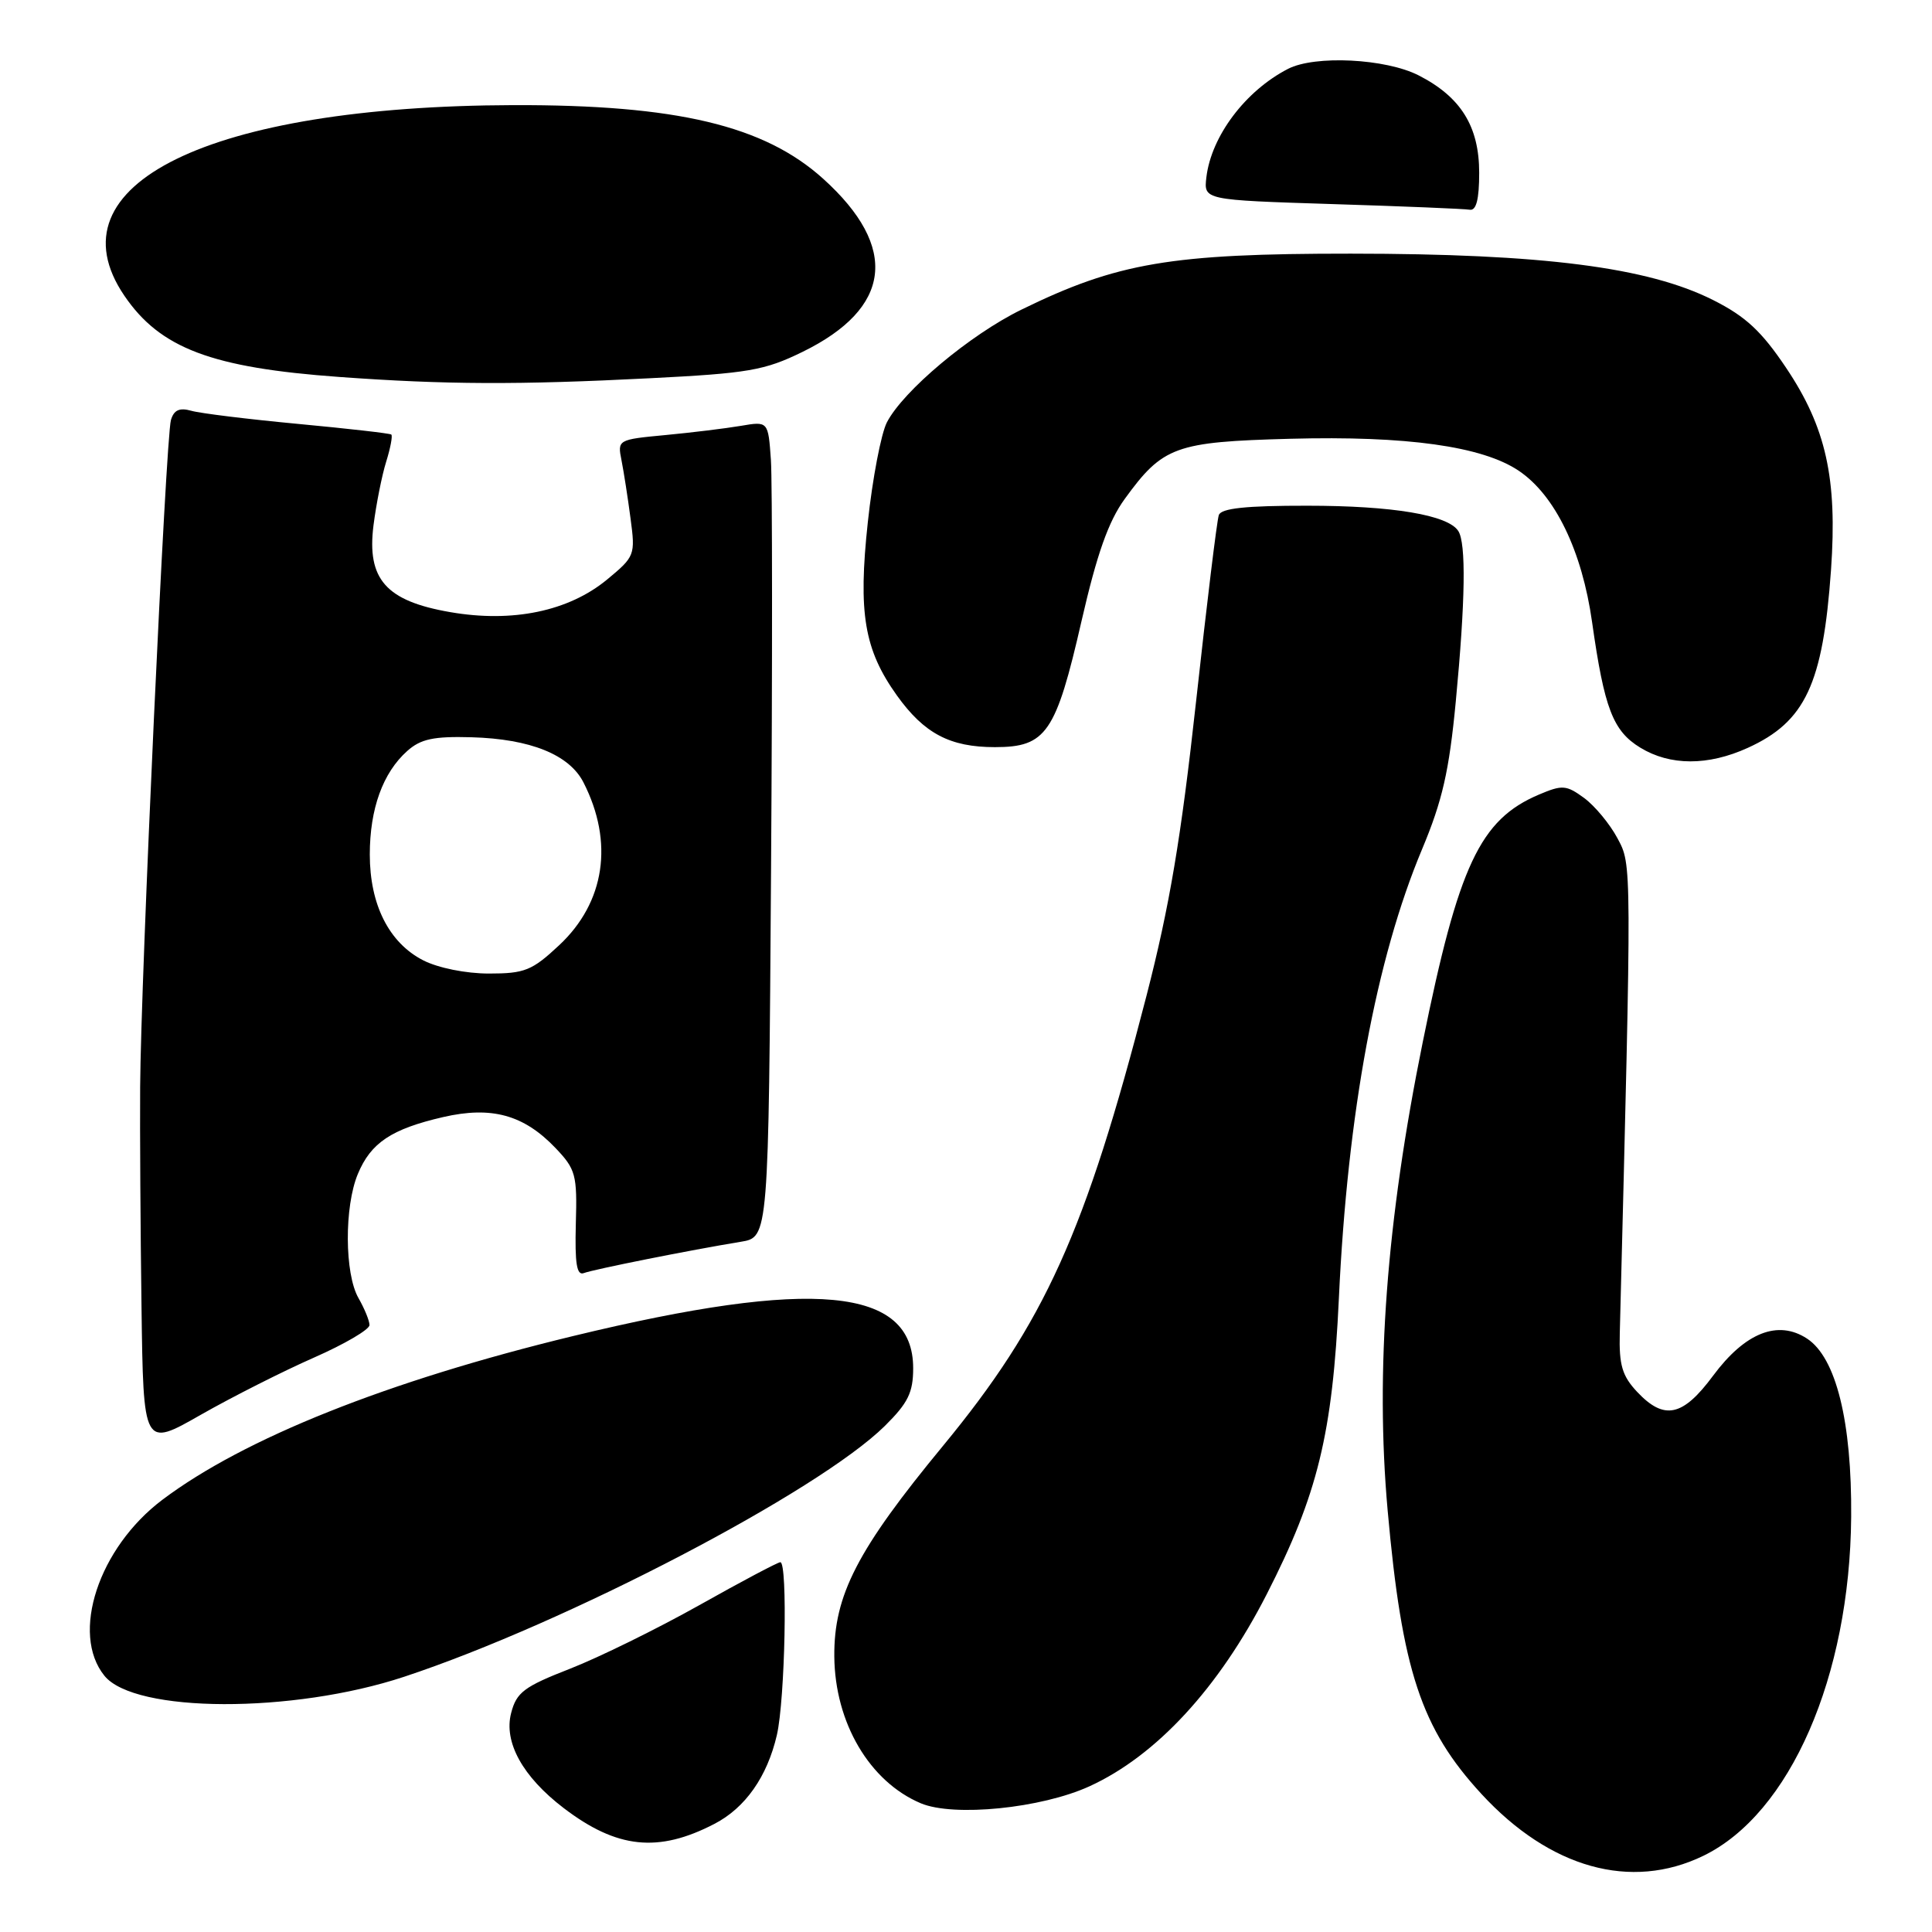 <?xml version="1.0" encoding="UTF-8" standalone="no"?>
<!DOCTYPE svg PUBLIC "-//W3C//DTD SVG 1.1//EN" "http://www.w3.org/Graphics/SVG/1.1/DTD/svg11.dtd" >
<svg xmlns="http://www.w3.org/2000/svg" xmlns:xlink="http://www.w3.org/1999/xlink" version="1.1" viewBox="0 0 256 256">
 <g >
 <path fill="currentColor"
d=" M 225.69 245.91 C 237.19 240.34 245.12 222.17 245.29 201.00 C 245.39 188.37 243.29 179.89 239.44 177.37 C 235.59 174.85 231.24 176.57 227.00 182.28 C 222.97 187.72 220.51 188.24 216.92 184.42 C 214.95 182.32 214.52 180.87 214.63 176.67 C 216.23 113.78 216.23 114.65 214.32 111.07 C 213.32 109.19 211.33 106.79 209.91 105.74 C 207.54 104.01 207.02 103.97 203.91 105.29 C 196.10 108.61 193.27 114.64 188.52 138.09 C 183.72 161.73 182.22 181.70 183.87 200.13 C 185.77 221.37 188.31 229.04 196.30 237.71 C 205.37 247.55 216.11 250.55 225.69 245.91 Z  M 94.67 241.67 C 98.76 239.55 101.66 235.42 102.94 229.90 C 104.03 225.17 104.39 207.00 103.40 207.00 C 103.07 207.00 98.23 209.56 92.65 212.70 C 87.07 215.83 79.36 219.62 75.52 221.12 C 69.44 223.49 68.44 224.24 67.73 226.98 C 66.72 230.84 69.26 235.43 74.68 239.57 C 81.74 244.96 87.22 245.54 94.67 241.67 Z  M 144.37 236.69 C 153.22 232.64 161.50 223.67 167.84 211.26 C 174.61 198.02 176.57 189.99 177.41 172.00 C 178.56 147.45 182.34 127.06 188.43 112.53 C 191.12 106.11 192.02 102.19 192.90 92.94 C 194.17 79.61 194.28 71.98 193.23 70.36 C 191.87 68.24 184.54 67.01 173.22 67.01 C 165.09 67.00 161.81 67.35 161.50 68.25 C 161.25 68.94 159.90 80.07 158.48 93.00 C 156.49 111.09 154.98 120.05 151.92 131.93 C 143.82 163.31 138.42 175.24 124.98 191.55 C 113.59 205.35 110.48 211.38 110.55 219.50 C 110.63 228.28 115.22 236.07 122.00 238.94 C 126.36 240.78 137.97 239.62 144.37 236.69 Z  M 53.55 222.18 C 75.02 215.08 108.42 197.65 117.25 188.94 C 120.32 185.90 121.00 184.52 121.00 181.29 C 121.00 170.57 107.76 169.32 75.91 177.04 C 51.36 182.99 32.31 190.59 21.50 198.74 C 13.06 205.11 9.32 216.47 13.84 222.05 C 17.85 227.00 38.78 227.07 53.55 222.18 Z  M 41.60 179.89 C 45.67 178.10 48.98 176.16 48.96 175.57 C 48.95 174.98 48.29 173.38 47.50 172.00 C 45.65 168.77 45.61 159.88 47.42 155.55 C 49.14 151.42 51.87 149.60 58.71 148.02 C 65.13 146.54 69.39 147.71 73.59 152.10 C 76.29 154.93 76.49 155.65 76.30 162.16 C 76.16 167.43 76.42 169.05 77.36 168.69 C 78.64 168.20 91.51 165.63 98.17 164.54 C 101.84 163.94 101.84 163.94 102.17 115.02 C 102.35 88.12 102.34 63.79 102.15 60.96 C 101.79 55.81 101.79 55.81 98.15 56.43 C 96.14 56.77 91.64 57.32 88.15 57.65 C 81.87 58.24 81.81 58.28 82.35 60.98 C 82.65 62.49 83.19 65.96 83.55 68.70 C 84.20 73.56 84.12 73.75 80.42 76.81 C 75.33 81.00 67.90 82.54 59.66 81.11 C 51.14 79.64 48.59 76.75 49.49 69.61 C 49.85 66.80 50.60 63.01 51.17 61.18 C 51.74 59.36 52.04 57.74 51.85 57.58 C 51.66 57.42 46.10 56.79 39.50 56.17 C 32.90 55.55 26.53 54.77 25.35 54.43 C 23.79 53.99 23.04 54.32 22.65 55.66 C 21.97 57.94 18.66 129.65 18.57 144.00 C 18.53 149.78 18.61 162.89 18.75 173.15 C 19.00 191.81 19.00 191.81 26.60 187.47 C 30.78 185.09 37.53 181.68 41.60 179.89 Z  M 231.58 99.10 C 239.22 95.63 241.55 90.64 242.62 75.50 C 243.47 63.40 241.96 56.62 236.67 48.74 C 233.41 43.88 231.31 41.93 227.00 39.76 C 218.37 35.41 204.41 33.62 179.00 33.61 C 155.14 33.60 148.05 34.81 135.34 41.03 C 128.53 44.36 119.69 51.77 117.52 55.96 C 116.75 57.45 115.61 63.41 114.99 69.20 C 113.69 81.25 114.51 86.09 118.85 92.16 C 122.46 97.20 125.88 99.00 131.83 99.00 C 138.63 99.00 139.91 97.14 143.32 82.24 C 145.35 73.40 146.87 69.10 149.02 66.13 C 154.09 59.14 155.71 58.55 170.95 58.14 C 186.39 57.73 196.41 59.13 201.23 62.37 C 206.05 65.60 209.63 72.99 210.96 82.44 C 212.58 93.87 213.72 96.86 217.35 99.07 C 221.30 101.48 226.32 101.49 231.58 99.10 Z  M 86.10 50.12 C 99.16 49.46 101.30 49.09 106.33 46.63 C 118.17 40.84 119.14 32.78 109.09 23.70 C 101.27 16.63 89.66 13.87 68.03 13.93 C 27.71 14.05 6.46 24.44 16.47 39.17 C 21.21 46.15 28.04 48.73 44.97 49.95 C 59.07 50.97 68.65 51.01 86.10 50.12 Z  M 196.00 22.90 C 196.00 16.75 193.57 12.84 187.96 9.98 C 183.60 7.76 174.25 7.29 170.68 9.12 C 165.02 12.03 160.50 18.04 159.85 23.50 C 159.50 26.50 159.50 26.50 176.50 27.04 C 185.85 27.33 194.06 27.67 194.75 27.79 C 195.61 27.93 196.00 26.43 196.00 22.90 Z  M 56.08 127.25 C 51.55 124.93 49.00 119.88 49.00 113.23 C 49.00 107.17 50.73 102.39 53.96 99.51 C 55.74 97.92 57.45 97.55 62.47 97.69 C 70.27 97.91 75.43 99.99 77.31 103.67 C 81.36 111.59 80.17 119.57 74.09 125.25 C 70.50 128.61 69.52 129.00 64.79 129.00 C 61.73 129.00 58.06 128.26 56.08 127.25 Z "/>
</g>
</svg>